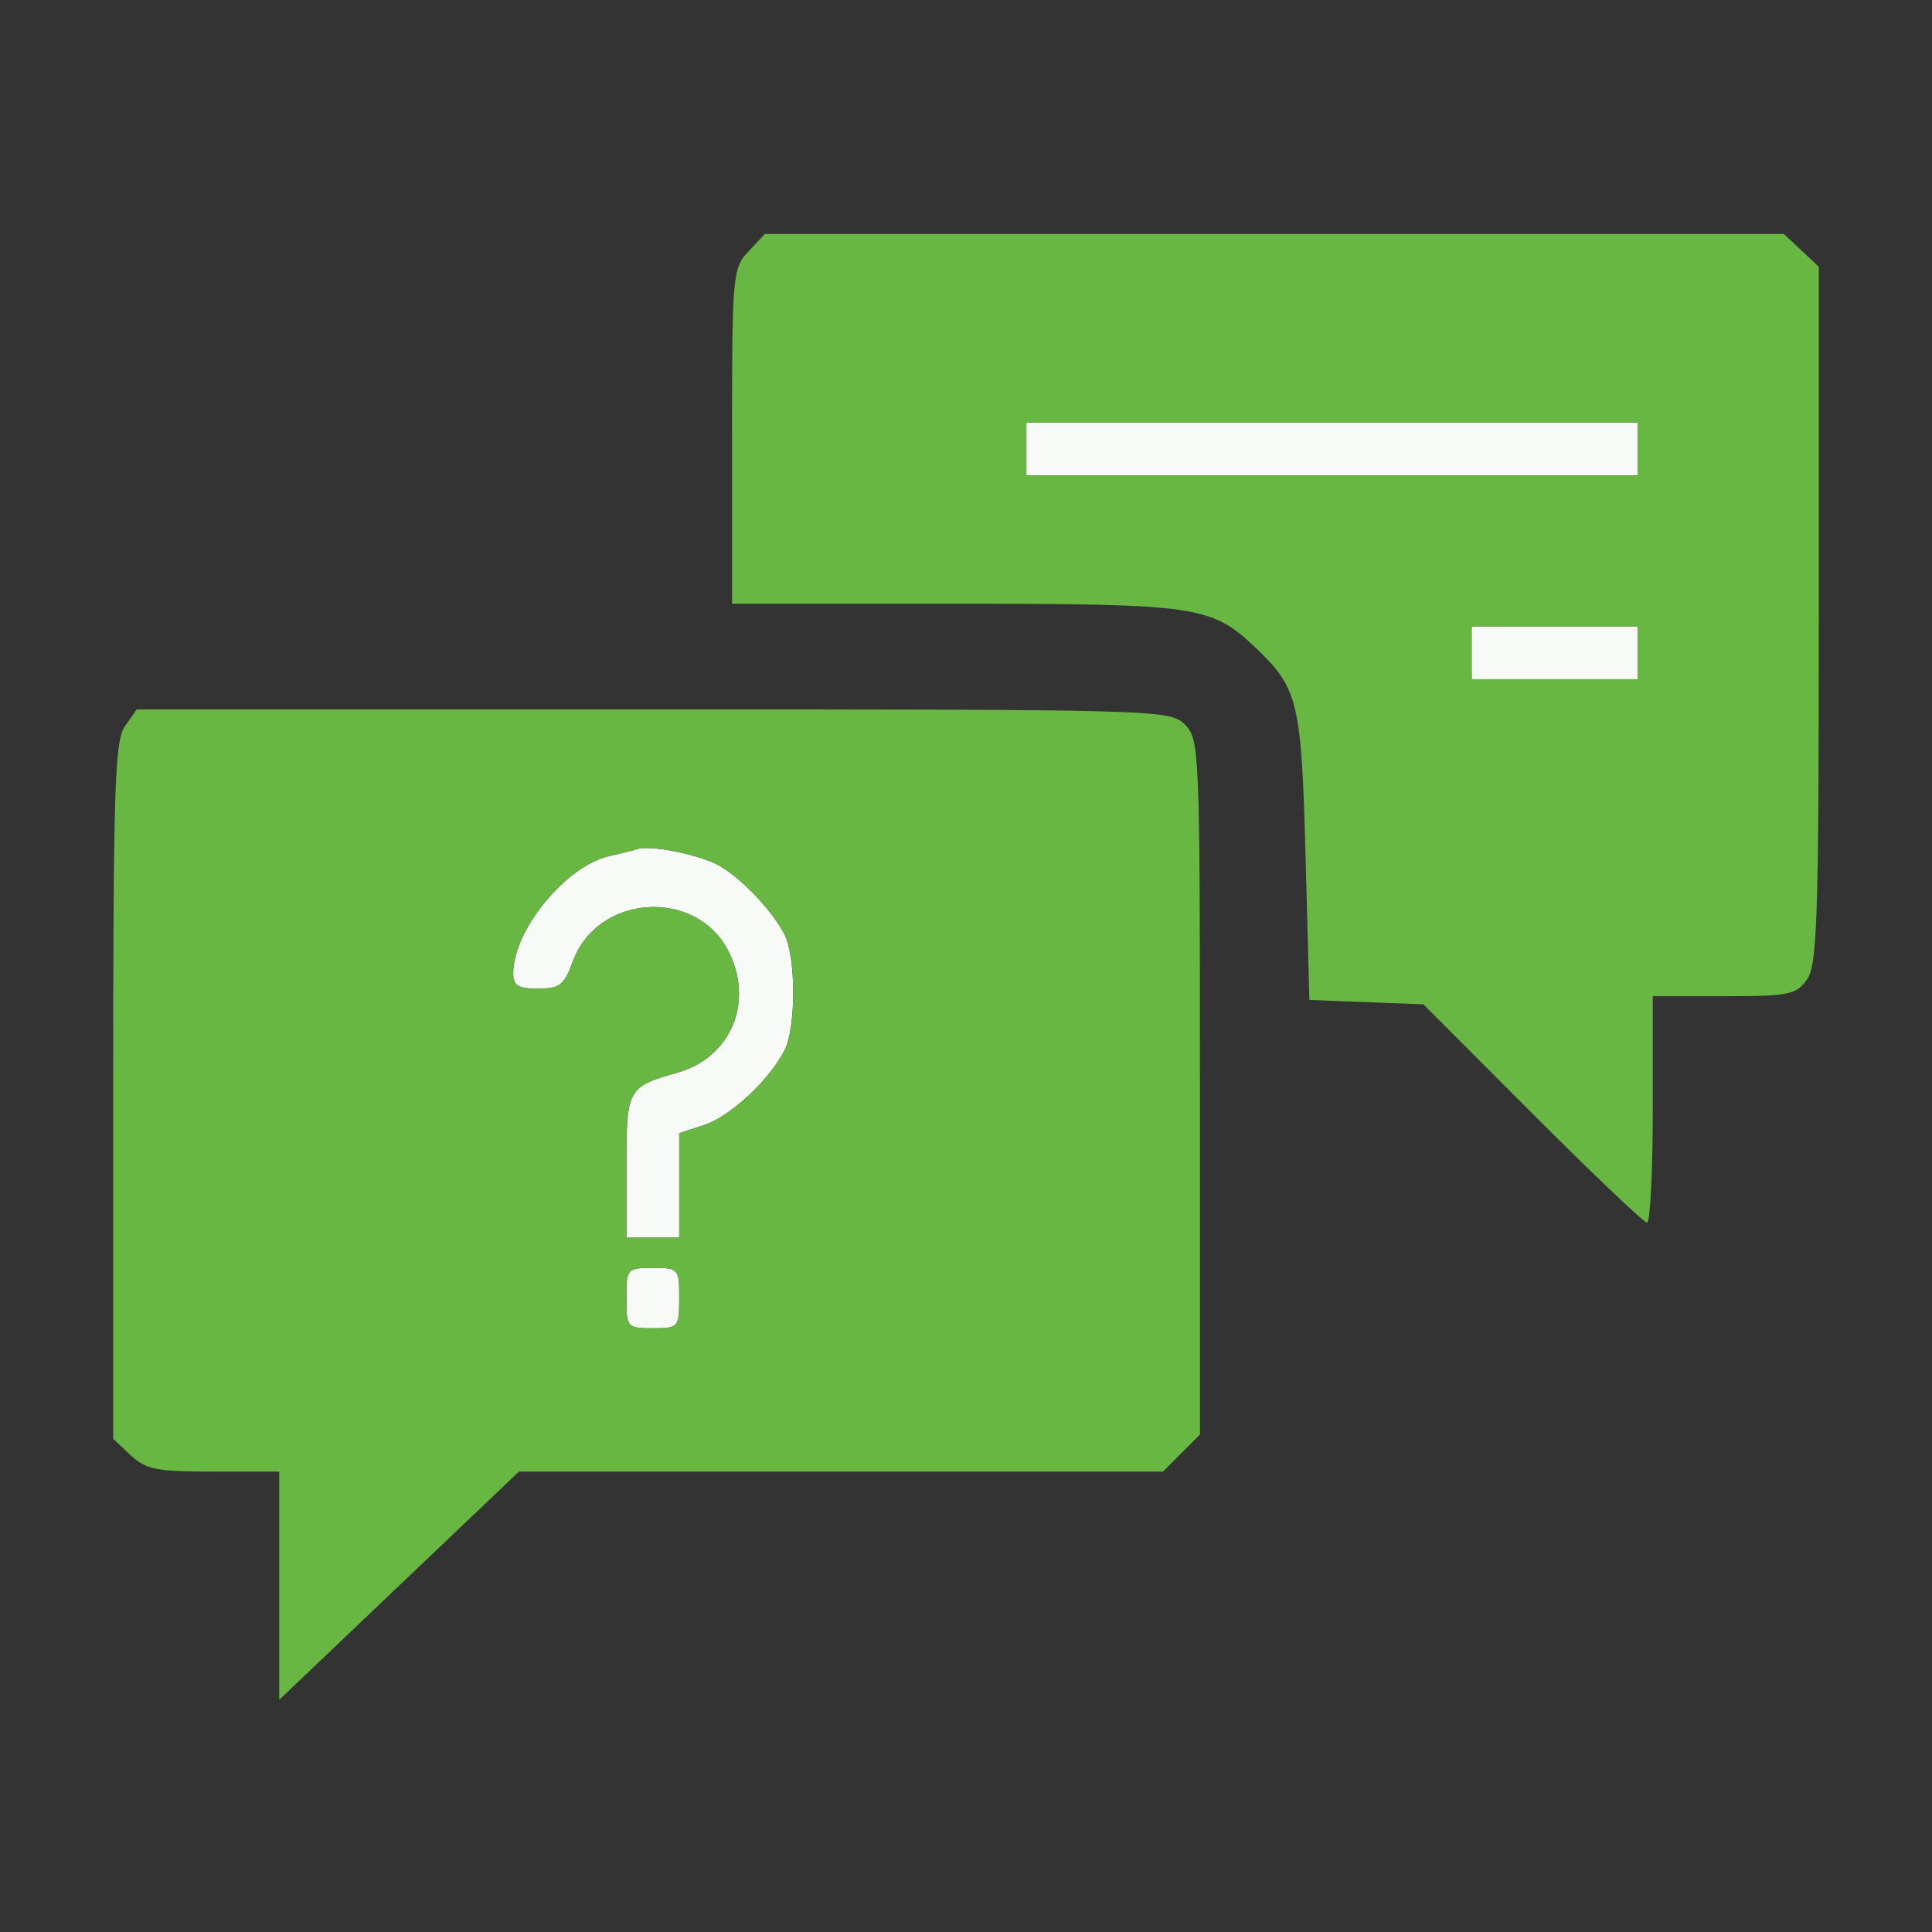 <svg xmlns="http://www.w3.org/2000/svg" width="256" height="256" viewBox="0 0 256 256" version="1.1"><rect x="0" y="0" width="256" height="256" fill="#333333" stroke="none"/><path d="M 136 59.500 L 136 63 176.500 63 L 217 63 217 59.500 L 217 56 176.500 56 L 136 56 136 59.500 M 195 86.500 L 195 90 206 90 L 217 90 217 86.500 L 217 83 206 83 L 195 83 195 86.500 M 84.500 112.494 C 83.950 112.676, 82.271 113.096, 80.768 113.427 C 75.018 114.694, 68 123.236, 68 128.968 C 68 130.600, 68.649 131, 71.299 131 C 74.174 131, 74.764 130.541, 75.889 127.431 C 79.113 118.516, 92.151 117.589, 96.483 125.967 C 99.965 132.700, 96.907 140.087, 89.798 142.121 C 83.109 144.034, 83 144.234, 83 154.622 L 83 164 86.500 164 L 90 164 90 157.078 L 90 150.155 93.322 149.059 C 96.789 147.915, 101.908 143.158, 103.951 139.182 C 105.490 136.190, 105.488 126.806, 103.949 123.818 C 102.251 120.520, 97.927 116.040, 95 114.544 C 92.297 113.164, 86.119 111.957, 84.500 112.494 M 83 172 C 83 175.905, 83.083 176, 86.500 176 C 89.917 176, 90 175.905, 90 172 C 90 168.095, 89.917 168, 86.500 168 C 83.083 168, 83 168.095, 83 172" stroke="none" fill="#f8faf7" fill-rule="evenodd"/><path d="M 99.174 33.314 C 97.077 35.547, 97 36.412, 97 57.814 L 97 80 126.532 80 C 158.672 80, 160.512 80.268, 166.339 85.803 C 172.028 91.207, 172.447 92.948, 172.994 113.500 L 173.500 132.500 181.051 132.788 L 188.603 133.077 203.038 147.538 C 210.978 155.492, 217.817 162, 218.237 162 C 218.657 162, 219 155.250, 219 147 L 219 132 228.443 132 C 237.068 132, 238.022 131.807, 239.443 129.777 C 240.798 127.844, 241 121.560, 241 81.452 L 241 35.349 238.686 33.174 L 236.371 31 168.860 31 L 101.349 31 99.174 33.314 M 136 59.500 L 136 63 176.500 63 L 217 63 217 59.500 L 217 56 176.500 56 L 136 56 136 59.500 M 195 86.500 L 195 90 206 90 L 217 90 217 86.500 L 217 83 206 83 L 195 83 195 86.500 M 16.557 96.223 C 15.202 98.156, 15 104.440, 15 144.548 L 15 190.651 17.314 192.826 C 19.324 194.714, 20.773 195, 28.314 195 L 37 195 37 210.116 L 37 225.232 52.878 210.116 L 68.757 195 111.424 195 L 154.091 195 156.545 192.545 L 159 190.091 159 144.045 C 159 99.333, 158.942 97.942, 157 96 C 155.039 94.039, 153.667 94, 86.557 94 L 18.113 94 16.557 96.223 M 84.500 112.494 C 83.950 112.676, 82.271 113.096, 80.768 113.427 C 75.018 114.694, 68 123.236, 68 128.968 C 68 130.600, 68.649 131, 71.299 131 C 74.174 131, 74.764 130.541, 75.889 127.431 C 79.113 118.516, 92.151 117.589, 96.483 125.967 C 99.965 132.700, 96.907 140.087, 89.798 142.121 C 83.109 144.034, 83 144.234, 83 154.622 L 83 164 86.500 164 L 90 164 90 157.078 L 90 150.155 93.322 149.059 C 96.789 147.915, 101.908 143.158, 103.951 139.182 C 105.490 136.190, 105.488 126.806, 103.949 123.818 C 102.251 120.520, 97.927 116.040, 95 114.544 C 92.297 113.164, 86.119 111.957, 84.500 112.494 M 83 172 C 83 175.905, 83.083 176, 86.500 176 C 89.917 176, 90 175.905, 90 172 C 90 168.095, 89.917 168, 86.500 168 C 83.083 168, 83 168.095, 83 172" stroke="none" fill="#68b742" fill-rule="evenodd"/></svg>